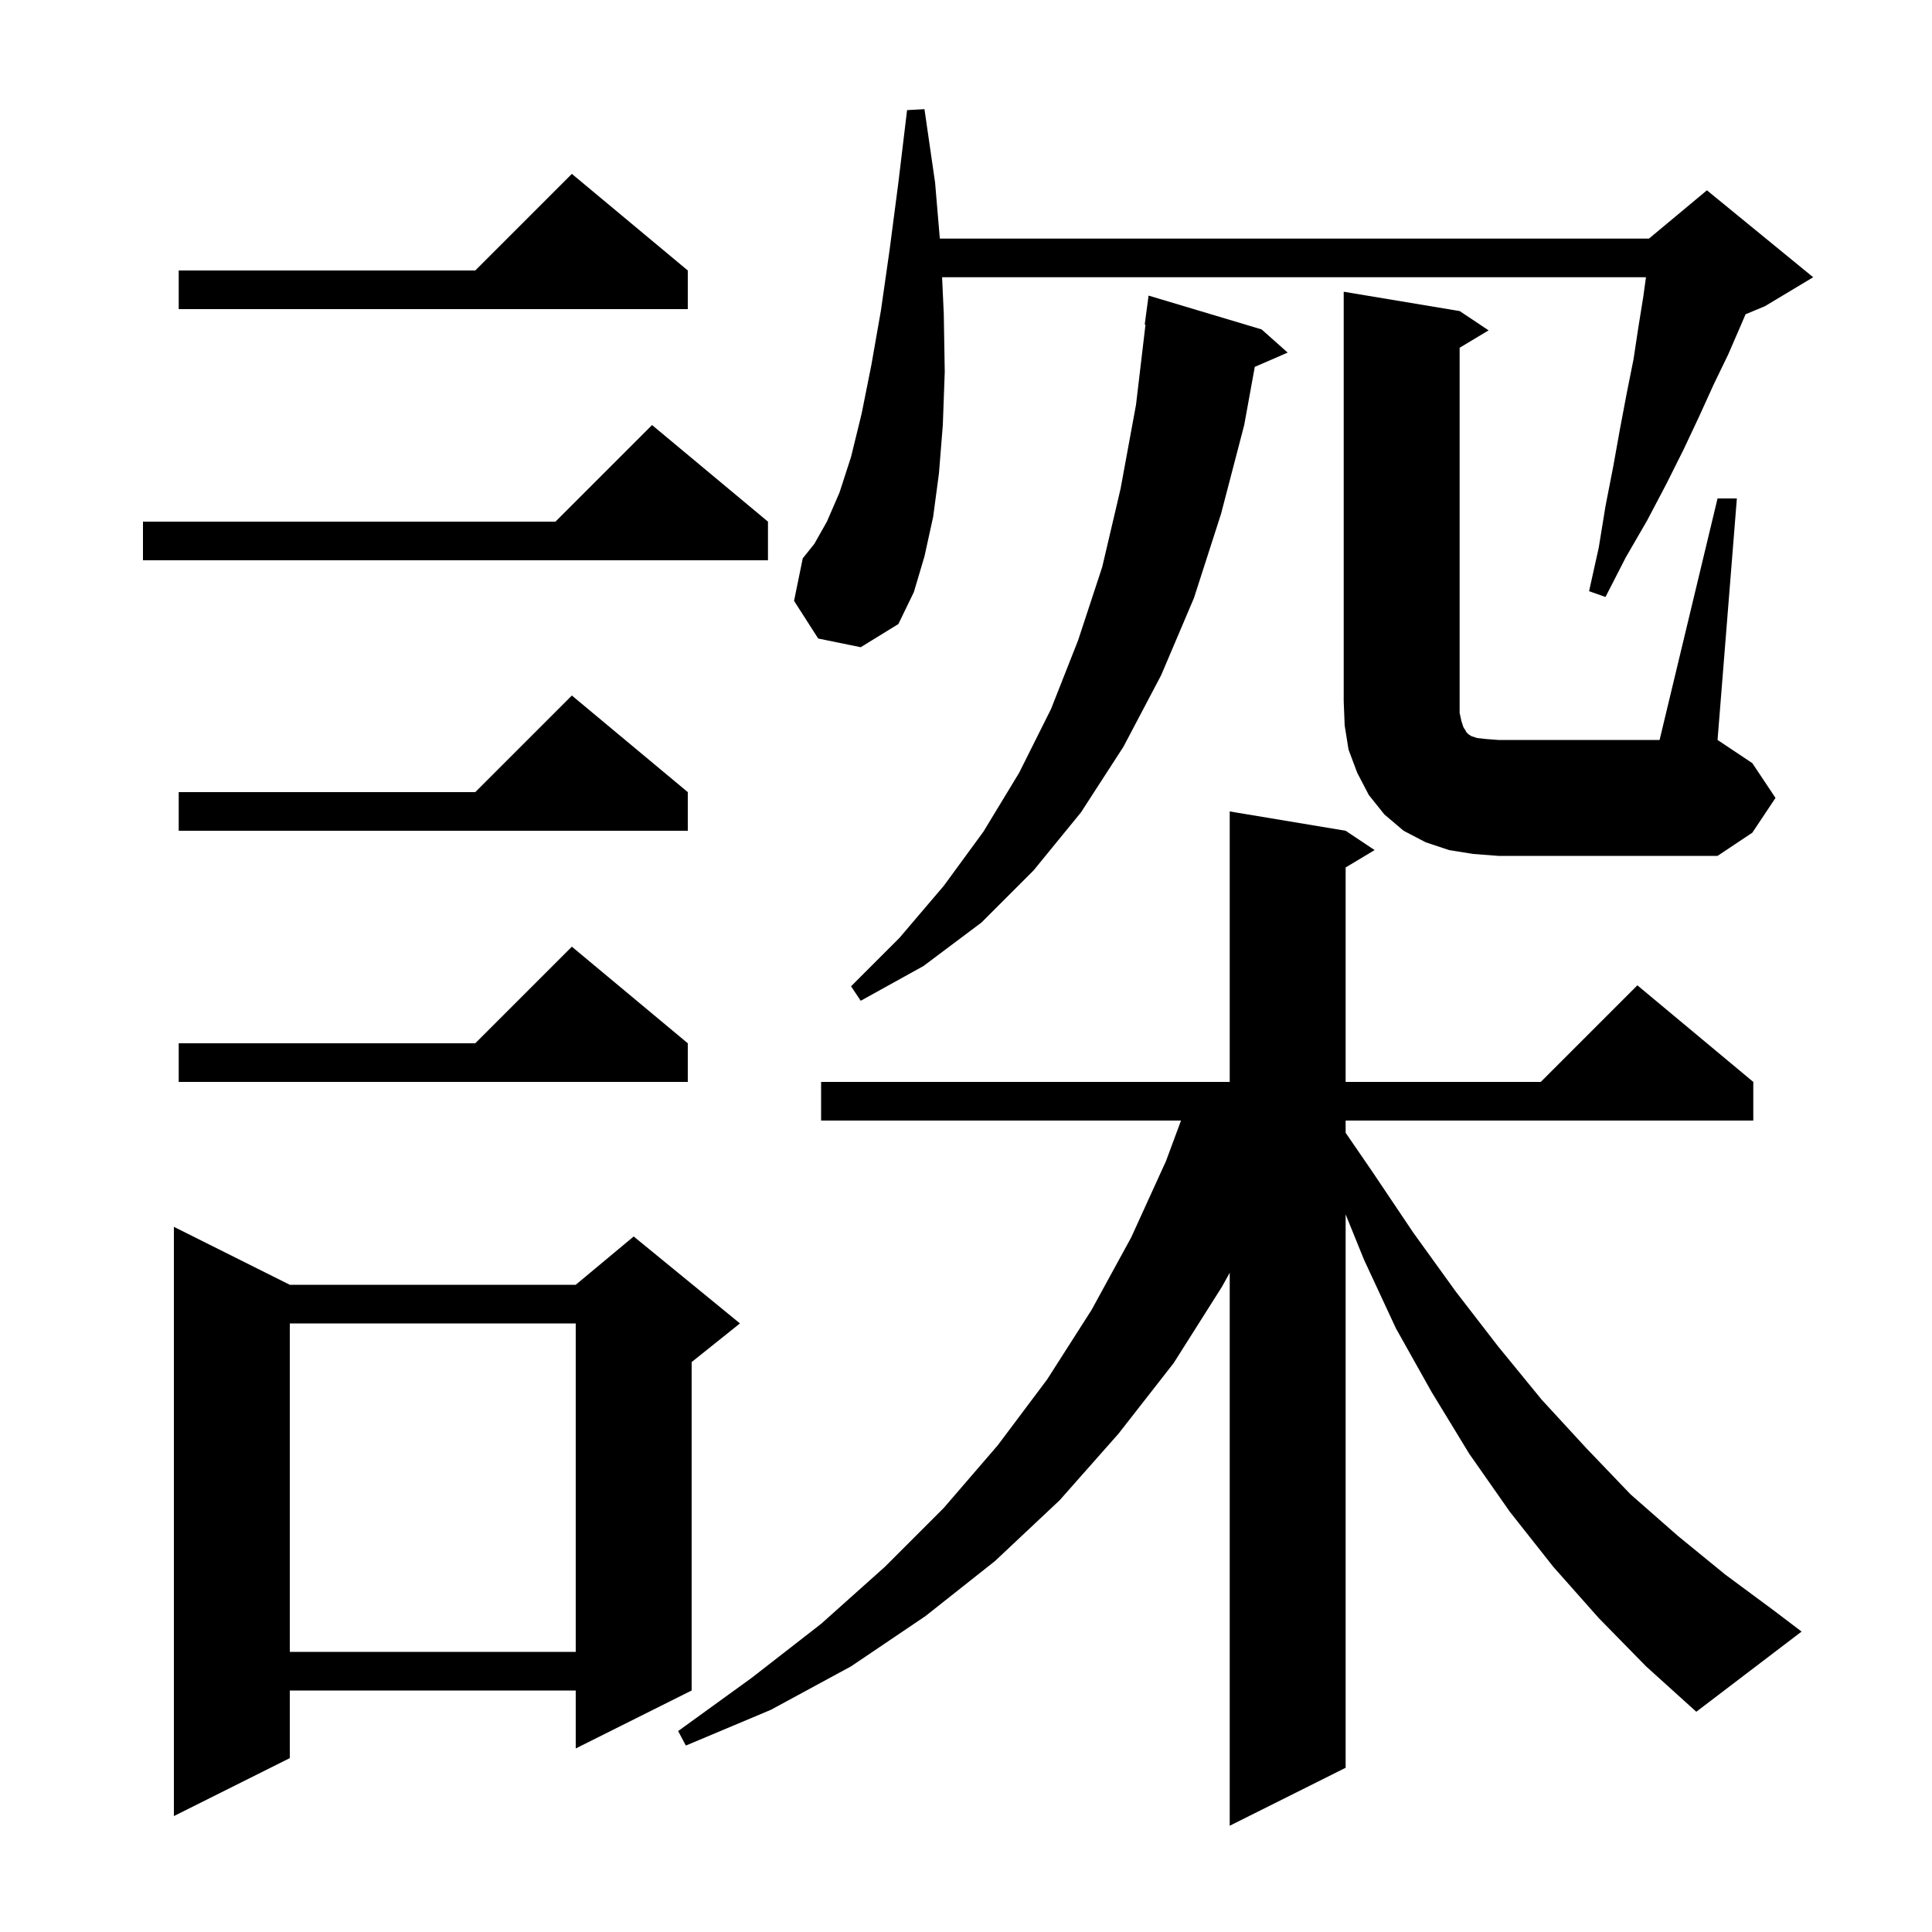 <svg xmlns="http://www.w3.org/2000/svg" xmlns:xlink="http://www.w3.org/1999/xlink" version="1.1" baseProfile="full" viewBox="0 0 200 200" width="200" height="200">
<g fill="black">
<path d="M 165.5 167.5 L 160.8 162.2 L 156.3 156.5 L 152.1 150.5 L 148.2 144.1 L 144.5 137.5 L 141.2 130.4 L 139.3 125.713 L 139.3 183.0 L 127.3 189.0 L 127.3 131.757 L 126.5 133.2 L 121.5 141.1 L 115.8 148.4 L 109.7 155.3 L 103.0 161.6 L 95.8 167.3 L 88.1 172.5 L 79.8 177.0 L 71.0 180.7 L 70.2 179.2 L 77.8 173.7 L 85.0 168.1 L 91.6 162.2 L 97.7 156.1 L 103.3 149.6 L 108.4 142.8 L 113.0 135.6 L 117.1 128.1 L 120.7 120.2 L 122.258 116.0 L 85.0 116.0 L 85.0 112.0 L 127.3 112.0 L 127.3 84.0 L 139.3 86.0 L 142.3 88.0 L 139.3 89.8 L 139.3 112.0 L 159.5 112.0 L 169.5 102.0 L 181.5 112.0 L 181.5 116.0 L 139.3 116.0 L 139.3 117.267 L 142.0 121.2 L 146.3 127.6 L 150.7 133.7 L 155.1 139.4 L 159.6 144.9 L 164.2 149.9 L 168.8 154.7 L 173.7 159.0 L 178.6 163.0 L 183.6 166.7 L 186.5 168.9 L 175.6 177.2 L 170.4 172.5 Z M 30.0 133.0 L 59.6 133.0 L 65.6 128.0 L 76.6 137.0 L 71.6 141.0 L 71.6 175.0 L 59.6 181.0 L 59.6 175.0 L 30.0 175.0 L 30.0 182.0 L 18.0 188.0 L 18.0 127.0 Z M 30.0 137.0 L 30.0 171.0 L 59.6 171.0 L 59.6 137.0 Z M 71.2 108.0 L 71.2 112.0 L 18.5 112.0 L 18.5 108.0 L 49.2 108.0 L 59.2 98.0 Z M 130.6 34.1 L 133.3 36.5 L 129.895 37.978 L 128.8 44.0 L 126.4 53.2 L 123.6 61.9 L 120.2 69.9 L 116.3 77.3 L 111.9 84.1 L 107.0 90.1 L 101.6 95.5 L 95.6 100.0 L 89.1 103.6 L 88.1 102.1 L 93.1 97.1 L 97.7 91.7 L 101.8 86.1 L 105.5 80.0 L 108.8 73.4 L 111.6 66.3 L 114.1 58.7 L 116.0 50.6 L 117.6 41.9 L 118.581 33.603 L 118.5 33.6 L 118.9 30.6 Z M 177.8 51.6 L 179.8 51.6 L 177.8 76.6 L 181.4 79.0 L 183.8 82.6 L 181.4 86.2 L 177.8 88.6 L 155.1 88.6 L 152.5 88.4 L 150.0 88.0 L 147.6 87.2 L 145.3 86.0 L 143.3 84.3 L 141.7 82.3 L 140.5 80.0 L 139.6 77.6 L 139.2 75.1 L 139.1 72.6 L 139.1 30.2 L 151.1 32.2 L 154.1 34.2 L 151.1 36.0 L 151.1 73.8 L 151.3 74.7 L 151.5 75.3 L 151.7 75.6 L 151.8 75.8 L 152.0 76.0 L 152.3 76.2 L 152.9 76.4 L 153.8 76.5 L 155.1 76.6 L 171.8 76.6 Z M 71.2 82.0 L 71.2 86.0 L 18.5 86.0 L 18.5 82.0 L 49.2 82.0 L 59.2 72.0 Z M 84.7 66.1 L 82.2 62.2 L 83.1 57.8 L 84.3 56.3 L 85.6 54.0 L 86.9 51.0 L 88.1 47.3 L 89.2 42.8 L 90.2 37.8 L 91.2 32.1 L 92.1 25.8 L 93.0 18.9 L 93.9 11.4 L 95.7 11.3 L 96.8 18.9 L 97.29 24.7 L 170.7 24.7 L 176.7 19.7 L 187.7 28.7 L 182.7 31.7 L 180.7 32.533 L 180.2 33.7 L 178.9 36.7 L 177.4 39.8 L 175.9 43.1 L 174.3 46.5 L 172.5 50.1 L 170.5 53.9 L 168.3 57.7 L 166.2 61.8 L 164.5 61.2 L 165.5 56.7 L 166.2 52.4 L 167.0 48.3 L 167.7 44.4 L 168.4 40.7 L 169.1 37.2 L 169.6 33.9 L 170.1 30.8 L 170.39 28.7 L 97.525 28.7 L 97.7 32.5 L 97.8 38.5 L 97.6 44.0 L 97.2 49.0 L 96.6 53.5 L 95.7 57.6 L 94.6 61.3 L 93.0 64.6 L 89.1 67.0 Z M 79.5 54.0 L 79.5 58.0 L 14.8 58.0 L 14.8 54.0 L 57.5 54.0 L 67.5 44.0 Z M 71.2 28.0 L 71.2 32.0 L 18.5 32.0 L 18.5 28.0 L 49.2 28.0 L 59.2 18.0 Z " />
</g>
</svg>
